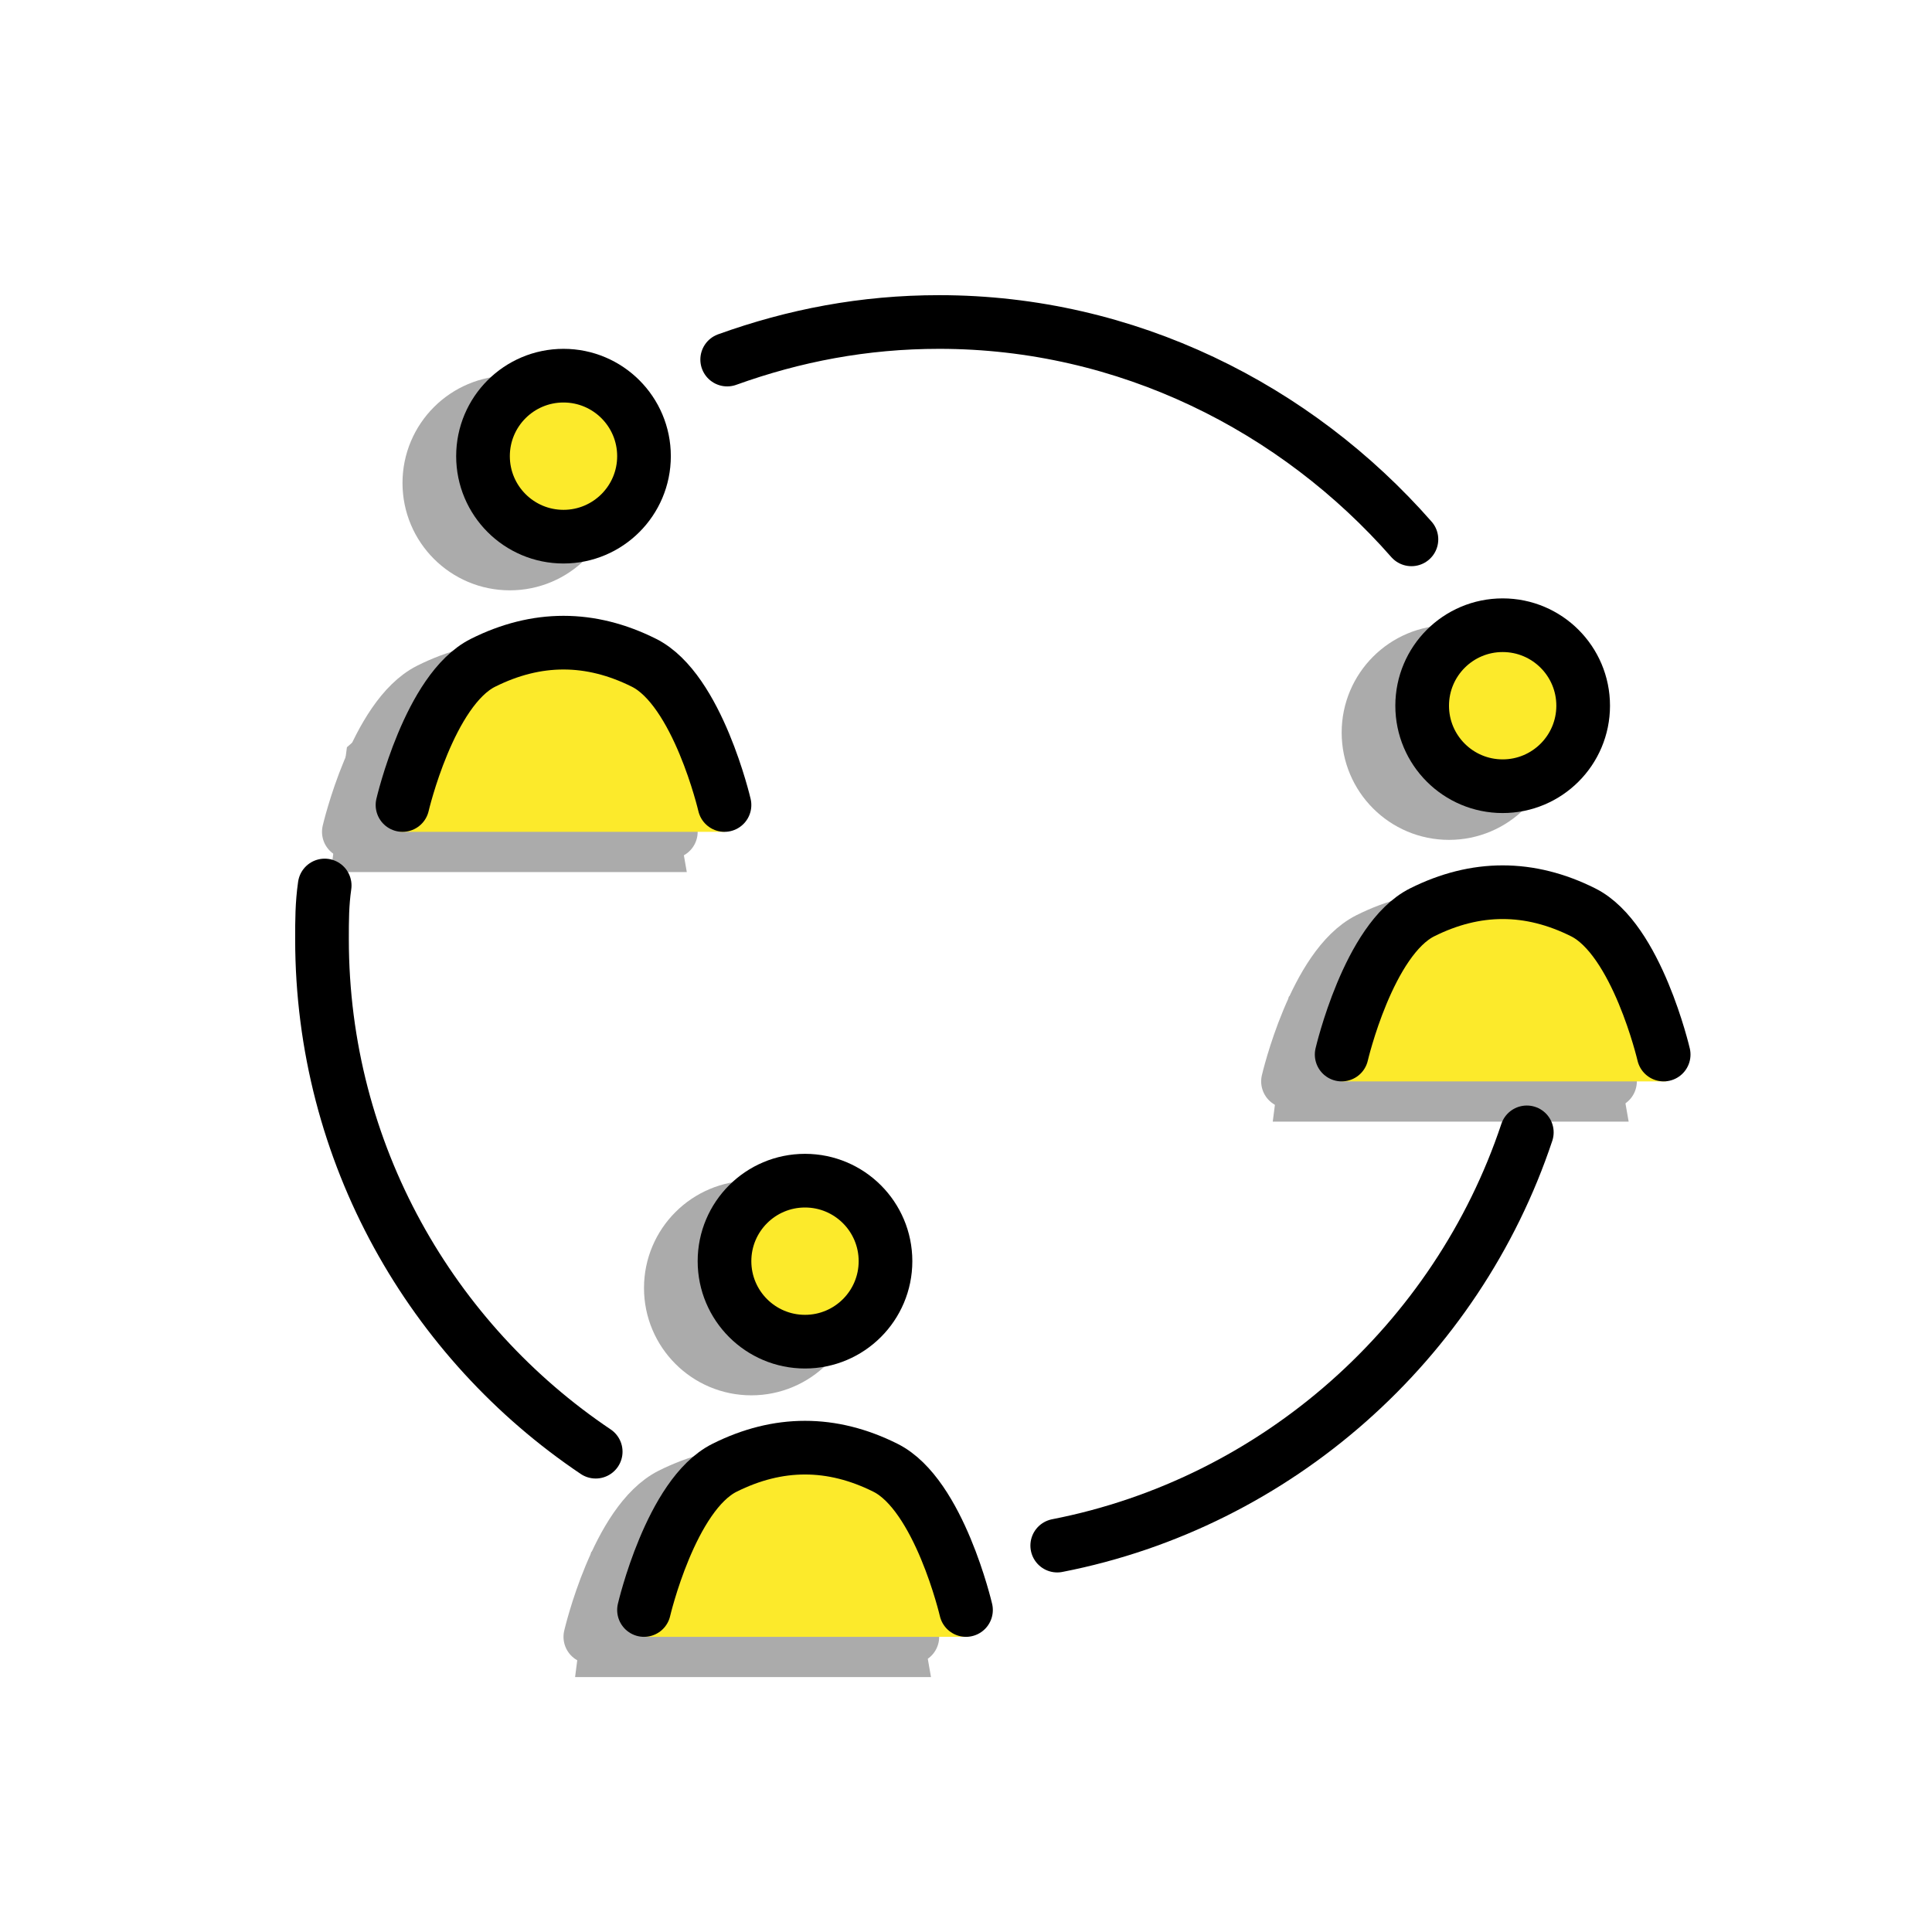 <?xml version="1.0" encoding="utf-8"?>
<!-- Generator: Adobe Illustrator 23.0.2, SVG Export Plug-In . SVG Version: 6.00 Build 0)  -->
<svg version="1.1" id="emoji" xmlns="http://www.w3.org/2000/svg" xmlns:xlink="http://www.w3.org/1999/xlink" x="0px" y="0px"
	 viewBox="0 0 72 72" style="enable-background:new 0 0 72 72;" xml:space="preserve">
<style type="text/css">
	.st0{opacity:0.33;}
	.st1{stroke:#000000;stroke-miterlimit:10;}
	.st2{stroke:#000000;stroke-width:2;stroke-miterlimit:10;}
	.st3{stroke:#000000;stroke-width:2;stroke-linecap:round;stroke-linejoin:round;stroke-miterlimit:10;}
	.st4{fill:#FCEA2B;}
	.st5{fill:none;stroke:#000000;stroke-width:2;stroke-miterlimit:10;}
	.st6{fill:none;stroke:#000000;stroke-width:2;stroke-linecap:round;stroke-linejoin:round;stroke-miterlimit:10;}
</style>
<g id="_xDB80__xDC40_" class="st0">
	<circle class="st1" cx="19" cy="18" r="3"/>
	<circle class="st1" cx="54" cy="27.3" r="3"/>
	<circle class="st1" cx="28" cy="48" r="3"/>
	<polygon class="st1" points="13.4,28.1 16.5,25.4 21.4,25.2 24.3,28 25,32 12.9,32 	"/>
	<polygon class="st1" points="48.5,37.4 51.6,34.7 56.4,34.5 59.4,37.3 60.1,41.3 48,41.3 	"/>
	<polygon class="st1" points="22.5,58.1 25.6,55.4 30.4,55.2 33.4,58 34.1,62 22,62 	"/>
	<circle class="st2" cx="19" cy="18" r="3"/>
	<path class="st3" d="M13,31c0,0,1-4.3,3-5.3s4-1,6,0s3,5.3,3,5.3"/>
	<circle class="st2" cx="54" cy="27.3" r="3"/>
	<path class="st3" d="M48,40.3c0,0,1-4.3,3-5.3s4-1,6,0s3,5.3,3,5.3"/>
	<circle class="st2" cx="28" cy="48" r="3"/>
	<path class="st3" d="M22,61c0,0,1-4.3,3-5.3s4-1,6,0s3,5.3,3,5.3"/>
</g>
<g id="_xDB80__xDC40__1_">
	<circle class="st4" cx="21" cy="17" r="3"/>
	<circle class="st4" cx="56" cy="26.3" r="3"/>
	<circle class="st4" cx="30" cy="47" r="3"/>
	<polygon class="st4" points="15.4,27.1 18.5,24.4 23.4,24.2 26.3,27 27,31 14.9,31 	"/>
	<polygon class="st4" points="50.5,36.4 53.6,33.7 58.4,33.5 61.4,36.3 62.1,40.3 50,40.3 	"/>
	<polygon class="st4" points="24.5,57.1 27.6,54.4 32.4,54.2 35.4,57 36.1,61 24,61 	"/>
	<circle class="st5" cx="21" cy="17" r="3"/>
	<path class="st6" d="M15,30c0,0,1-4.3,3-5.3s4-1,6,0s3,5.3,3,5.3"/>
	<circle class="st5" cx="56" cy="26.3" r="3"/>
	<path class="st6" d="M50,39.3c0,0,1-4.3,3-5.3s4-1,6,0s3,5.3,3,5.3"/>
	<circle class="st5" cx="30" cy="47" r="3"/>
	<path class="st6" d="M24,60c0,0,1-4.3,3-5.3s4-1,6,0s3,5.3,3,5.3"/>
	<path class="st6" d="M52.6,20.1C48.3,15.2,42,12,35,12c-2.8,0-5.4,0.5-7.9,1.4"/>
	<path class="st6" d="M39.4,57.6C47.6,56,54.3,50,56.9,42.2"/>
	<path class="st6" d="M12.1,33C12,33.7,12,34.3,12,35c0,8,4.1,15,10.2,19.1"/>
</g>
</svg>
